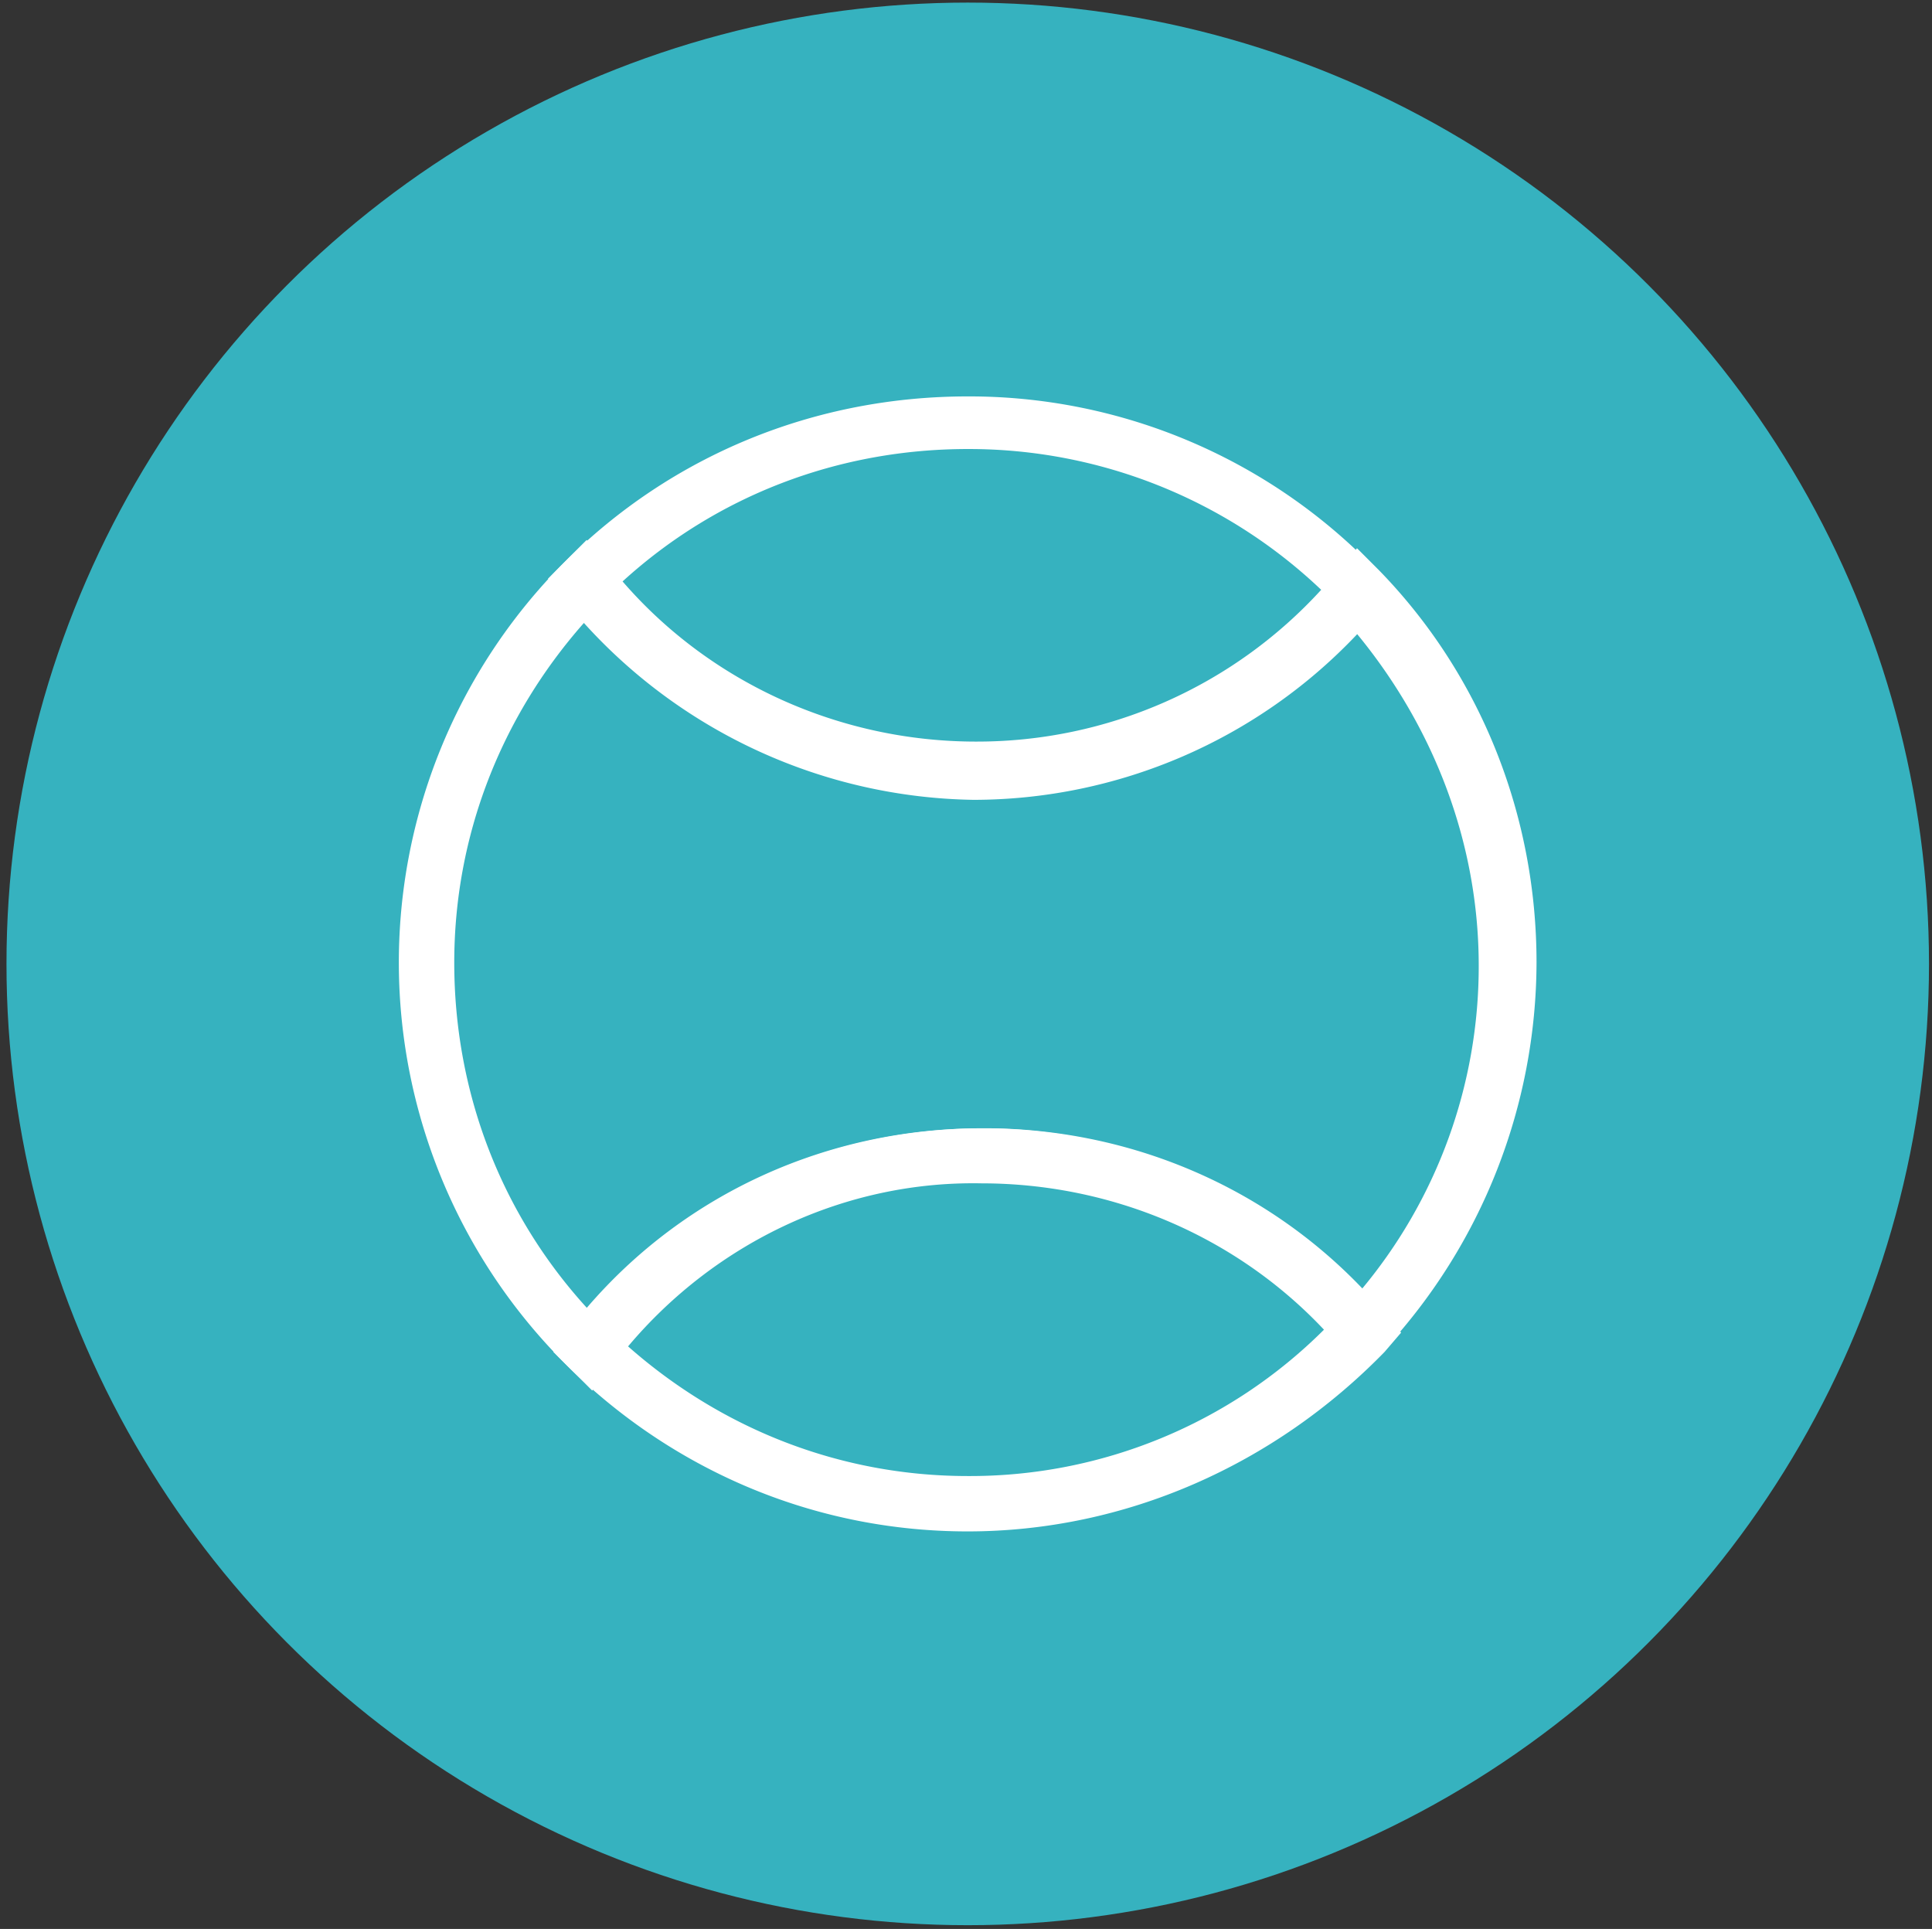 <svg id="Layer_1" data-name="Layer 1" xmlns="http://www.w3.org/2000/svg" viewBox="0 0 611 610"><rect x="0" y="0" width="611" height="610" fill="#333333" stroke="none"/><defs><style>.cls-1{fill:#36b2bf;}.cls-2{fill:#fff;}</style></defs><title>Tennis</title><circle class="cls-1" cx="306.05" cy="304.82" r="304"/><g id="Layer_1-2" data-name="Layer 1"><path class="cls-2" d="M187.28,439.75l-7-7a179.23,179.23,0,0,1-1.75-255l7-7,6.11,7.86c28.82,35.81,70.74,56.76,117,56.76,44.54,0,86.46-19.21,114.4-54.14l6.11-7.86,7,7c32.31,33.19,49.78,77.72,49.78,124a180.89,180.89,0,0,1-48,122.26l-7,7-6.11-7.86C396,392.59,355,373.38,311.29,373.38c-46.28,0-89.08,21-117.9,57.64ZM184.66,197c-26.2,29.69-41,67.24-41,107.42,0,41,14.85,79.47,41.92,109.16,31.44-36.68,76.85-56.76,124.88-56.76a163.85,163.85,0,0,1,119.64,51.52,159.3,159.3,0,0,0,37.55-103c0-38.43-14-75.1-38.43-104.8a167.11,167.11,0,0,1-121.39,52.4A169.53,169.53,0,0,1,184.66,197Z"/><path class="cls-2" d="M308.67,252C258,252,210,229.28,178.55,189.11L173.31,183l5.24-5.24c34.06-34.06,79.47-52.4,127.5-52.4a178.3,178.3,0,0,1,130.12,55.89l5.24,5.24-5.24,5.24A165,165,0,0,1,308.67,252ZM196.89,183.87c27.95,32.31,69,50.65,111.78,50.65a147.39,147.39,0,0,0,109.16-48A161.63,161.63,0,0,0,306.05,142C265,142,226.58,156.8,196.89,183.87Z"/><path class="cls-2" d="M306,484.29c-47.16,0-91.7-18.34-125.76-51.52l-5.24-5.24,4.37-6.11c31.44-41,79.47-64.62,131.87-64.62,48.9,0,95.19,21,126.63,58.51l5.24,6.11-5.24,6.11C403,463.33,355.83,484.29,306,484.29ZM198.63,425.78c29.69,26.2,67.24,41,107.42,41a158.49,158.49,0,0,0,112.66-46.28c-27.95-29.69-67.24-46.28-108.29-46.28C267.62,373.38,226.58,392.59,198.63,425.78Z"/></g></svg>